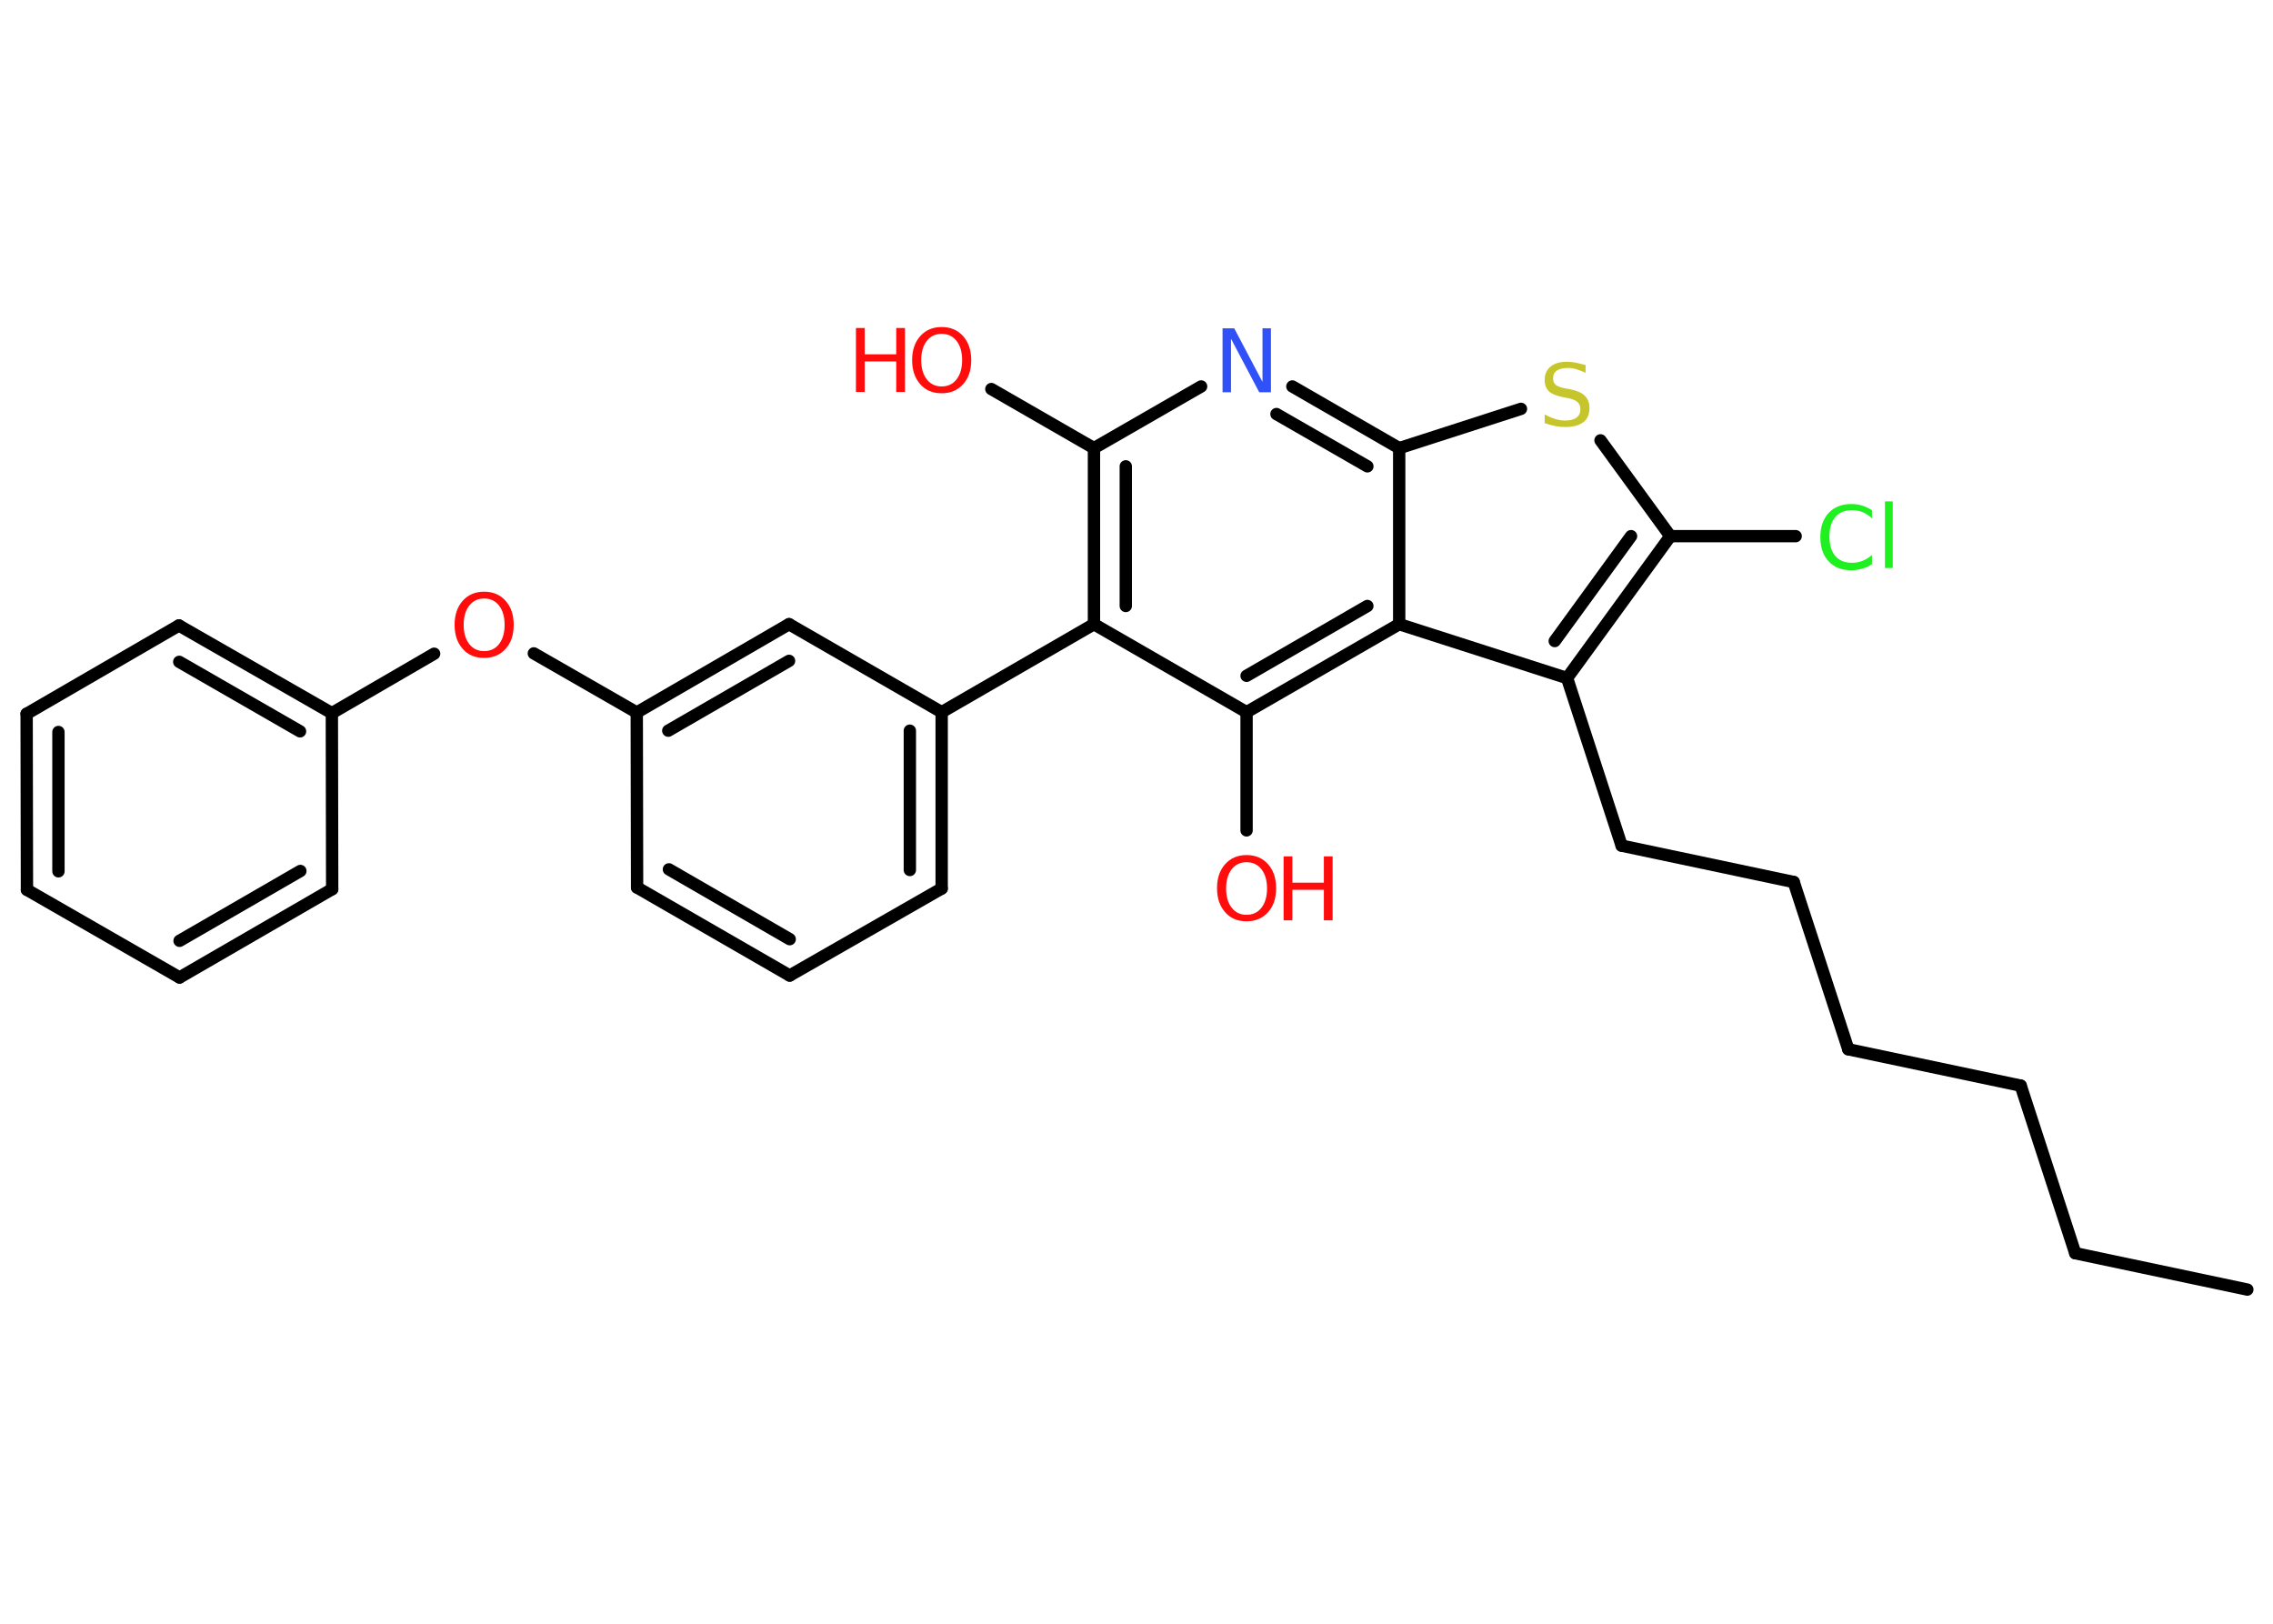 <?xml version='1.0' encoding='UTF-8'?>
<!DOCTYPE svg PUBLIC "-//W3C//DTD SVG 1.1//EN" "http://www.w3.org/Graphics/SVG/1.1/DTD/svg11.dtd">
<svg version='1.2' xmlns='http://www.w3.org/2000/svg' xmlns:xlink='http://www.w3.org/1999/xlink' width='70.0mm' height='50.0mm' viewBox='0 0 70.0 50.0'>
  <desc>Generated by the Chemistry Development Kit (http://github.com/cdk)</desc>
  <g stroke-linecap='round' stroke-linejoin='round' stroke='#000000' stroke-width='.38' fill='#FF0D0D'>
    <rect x='.0' y='.0' width='70.0' height='50.0' fill='#FFFFFF' stroke='none'/>
    <g id='mol1' class='mol'>
      <line id='mol1bnd1' class='bond' x1='69.21' y1='39.71' x2='63.91' y2='38.59'/>
      <line id='mol1bnd2' class='bond' x1='63.91' y1='38.59' x2='62.23' y2='33.43'/>
      <line id='mol1bnd3' class='bond' x1='62.23' y1='33.43' x2='56.92' y2='32.31'/>
      <line id='mol1bnd4' class='bond' x1='56.92' y1='32.31' x2='55.24' y2='27.16'/>
      <line id='mol1bnd5' class='bond' x1='55.24' y1='27.16' x2='49.94' y2='26.04'/>
      <line id='mol1bnd6' class='bond' x1='49.94' y1='26.04' x2='48.26' y2='20.88'/>
      <g id='mol1bnd7' class='bond'>
        <line x1='48.26' y1='20.88' x2='51.44' y2='16.51'/>
        <line x1='47.88' y1='19.74' x2='50.23' y2='16.51'/>
      </g>
      <line id='mol1bnd8' class='bond' x1='51.44' y1='16.51' x2='55.3' y2='16.51'/>
      <line id='mol1bnd9' class='bond' x1='51.44' y1='16.51' x2='49.29' y2='13.56'/>
      <line id='mol1bnd10' class='bond' x1='46.84' y1='12.59' x2='43.09' y2='13.8'/>
      <g id='mol1bnd11' class='bond'>
        <line x1='43.09' y1='13.8' x2='39.8' y2='11.9'/>
        <line x1='42.11' y1='14.36' x2='39.31' y2='12.75'/>
      </g>
      <line id='mol1bnd12' class='bond' x1='36.99' y1='11.9' x2='33.69' y2='13.8'/>
      <line id='mol1bnd13' class='bond' x1='33.69' y1='13.8' x2='30.53' y2='11.98'/>
      <g id='mol1bnd14' class='bond'>
        <line x1='33.69' y1='13.8' x2='33.69' y2='19.22'/>
        <line x1='34.67' y1='14.36' x2='34.67' y2='18.66'/>
      </g>
      <line id='mol1bnd15' class='bond' x1='33.69' y1='19.22' x2='29.0' y2='21.93'/>
      <g id='mol1bnd16' class='bond'>
        <line x1='29.0' y1='27.36' x2='29.0' y2='21.93'/>
        <line x1='28.02' y1='26.79' x2='28.02' y2='22.5'/>
      </g>
      <line id='mol1bnd17' class='bond' x1='29.0' y1='27.36' x2='24.32' y2='30.04'/>
      <g id='mol1bnd18' class='bond'>
        <line x1='19.62' y1='27.33' x2='24.32' y2='30.04'/>
        <line x1='20.6' y1='26.77' x2='24.32' y2='28.92'/>
      </g>
      <line id='mol1bnd19' class='bond' x1='19.62' y1='27.33' x2='19.61' y2='21.94'/>
      <line id='mol1bnd20' class='bond' x1='19.61' y1='21.94' x2='16.44' y2='20.12'/>
      <line id='mol1bnd21' class='bond' x1='13.37' y1='20.13' x2='10.22' y2='21.96'/>
      <g id='mol1bnd22' class='bond'>
        <line x1='10.22' y1='21.96' x2='5.51' y2='19.26'/>
        <line x1='9.24' y1='22.52' x2='5.52' y2='20.38'/>
      </g>
      <line id='mol1bnd23' class='bond' x1='5.51' y1='19.26' x2='.82' y2='21.98'/>
      <g id='mol1bnd24' class='bond'>
        <line x1='.82' y1='21.98' x2='.83' y2='27.4'/>
        <line x1='1.8' y1='22.54' x2='1.8' y2='26.83'/>
      </g>
      <line id='mol1bnd25' class='bond' x1='.83' y1='27.4' x2='5.53' y2='30.1'/>
      <g id='mol1bnd26' class='bond'>
        <line x1='5.53' y1='30.1' x2='10.23' y2='27.38'/>
        <line x1='5.53' y1='28.97' x2='9.25' y2='26.82'/>
      </g>
      <line id='mol1bnd27' class='bond' x1='10.22' y1='21.96' x2='10.23' y2='27.38'/>
      <g id='mol1bnd28' class='bond'>
        <line x1='24.3' y1='19.22' x2='19.61' y2='21.94'/>
        <line x1='24.3' y1='20.35' x2='20.58' y2='22.5'/>
      </g>
      <line id='mol1bnd29' class='bond' x1='29.0' y1='21.93' x2='24.3' y2='19.22'/>
      <line id='mol1bnd30' class='bond' x1='33.69' y1='19.22' x2='38.39' y2='21.93'/>
      <line id='mol1bnd31' class='bond' x1='38.39' y1='21.93' x2='38.39' y2='25.57'/>
      <g id='mol1bnd32' class='bond'>
        <line x1='38.39' y1='21.93' x2='43.09' y2='19.22'/>
        <line x1='38.39' y1='20.81' x2='42.11' y2='18.66'/>
      </g>
      <line id='mol1bnd33' class='bond' x1='48.26' y1='20.88' x2='43.09' y2='19.22'/>
      <line id='mol1bnd34' class='bond' x1='43.09' y1='13.8' x2='43.09' y2='19.22'/>
      <path id='mol1atm9' class='atom' d='M57.65 15.68v.28q-.14 -.13 -.29 -.19q-.15 -.06 -.32 -.06q-.34 .0 -.52 .21q-.18 .21 -.18 .6q.0 .39 .18 .6q.18 .21 .52 .21q.17 .0 .32 -.06q.15 -.06 .29 -.18v.28q-.14 .1 -.3 .14q-.16 .05 -.33 .05q-.45 .0 -.7 -.27q-.26 -.27 -.26 -.75q.0 -.47 .26 -.75q.26 -.27 .7 -.27q.18 .0 .33 .05q.16 .05 .29 .14zM58.05 15.44h.24v2.05h-.24v-2.05z' stroke='none' fill='#1FF01F'/>
      <path id='mol1atm10' class='atom' d='M48.83 11.22v.26q-.15 -.07 -.28 -.11q-.13 -.04 -.26 -.04q-.22 .0 -.34 .08q-.12 .08 -.12 .24q.0 .13 .08 .2q.08 .07 .3 .11l.16 .03q.3 .06 .44 .2q.14 .14 .14 .38q.0 .29 -.19 .43q-.19 .15 -.56 .15q-.14 .0 -.3 -.03q-.16 -.03 -.33 -.09v-.27q.16 .09 .32 .14q.16 .05 .31 .05q.23 .0 .35 -.09q.12 -.09 .12 -.25q.0 -.15 -.09 -.23q-.09 -.08 -.29 -.12l-.16 -.03q-.3 -.06 -.43 -.18q-.13 -.13 -.13 -.35q.0 -.26 .18 -.41q.18 -.15 .51 -.15q.14 .0 .28 .03q.14 .03 .29 .07z' stroke='none' fill='#C6C62C'/>
      <path id='mol1atm12' class='atom' d='M37.65 10.11h.36l.87 1.65v-1.65h.26v1.97h-.36l-.87 -1.65v1.65h-.26v-1.97z' stroke='none' fill='#3050F8'/>
      <g id='mol1atm14' class='atom'>
        <path d='M29.0 10.28q-.29 .0 -.46 .22q-.17 .22 -.17 .59q.0 .37 .17 .59q.17 .22 .46 .22q.29 .0 .46 -.22q.17 -.22 .17 -.59q.0 -.37 -.17 -.59q-.17 -.22 -.46 -.22zM29.0 10.07q.41 .0 .66 .28q.25 .28 .25 .74q.0 .47 -.25 .74q-.25 .28 -.66 .28q-.42 .0 -.66 -.28q-.25 -.28 -.25 -.74q.0 -.46 .25 -.74q.25 -.28 .66 -.28z' stroke='none'/>
        <path d='M26.36 10.1h.27v.81h.97v-.81h.27v1.97h-.27v-.94h-.97v.94h-.27v-1.97z' stroke='none'/>
      </g>
      <path id='mol1atm21' class='atom' d='M14.91 18.43q-.29 .0 -.46 .22q-.17 .22 -.17 .59q.0 .37 .17 .59q.17 .22 .46 .22q.29 .0 .46 -.22q.17 -.22 .17 -.59q.0 -.37 -.17 -.59q-.17 -.22 -.46 -.22zM14.91 18.22q.41 .0 .66 .28q.25 .28 .25 .74q.0 .47 -.25 .74q-.25 .28 -.66 .28q-.42 .0 -.66 -.28q-.25 -.28 -.25 -.74q.0 -.46 .25 -.74q.25 -.28 .66 -.28z' stroke='none'/>
      <g id='mol1atm30' class='atom'>
        <path d='M38.39 26.55q-.29 .0 -.46 .22q-.17 .22 -.17 .59q.0 .37 .17 .59q.17 .22 .46 .22q.29 .0 .46 -.22q.17 -.22 .17 -.59q.0 -.37 -.17 -.59q-.17 -.22 -.46 -.22zM38.39 26.33q.41 .0 .66 .28q.25 .28 .25 .74q.0 .47 -.25 .74q-.25 .28 -.66 .28q-.42 .0 -.66 -.28q-.25 -.28 -.25 -.74q.0 -.46 .25 -.74q.25 -.28 .66 -.28z' stroke='none'/>
        <path d='M39.53 26.37h.27v.81h.97v-.81h.27v1.97h-.27v-.94h-.97v.94h-.27v-1.97z' stroke='none'/>
      </g>
    </g>
  </g>
</svg>
